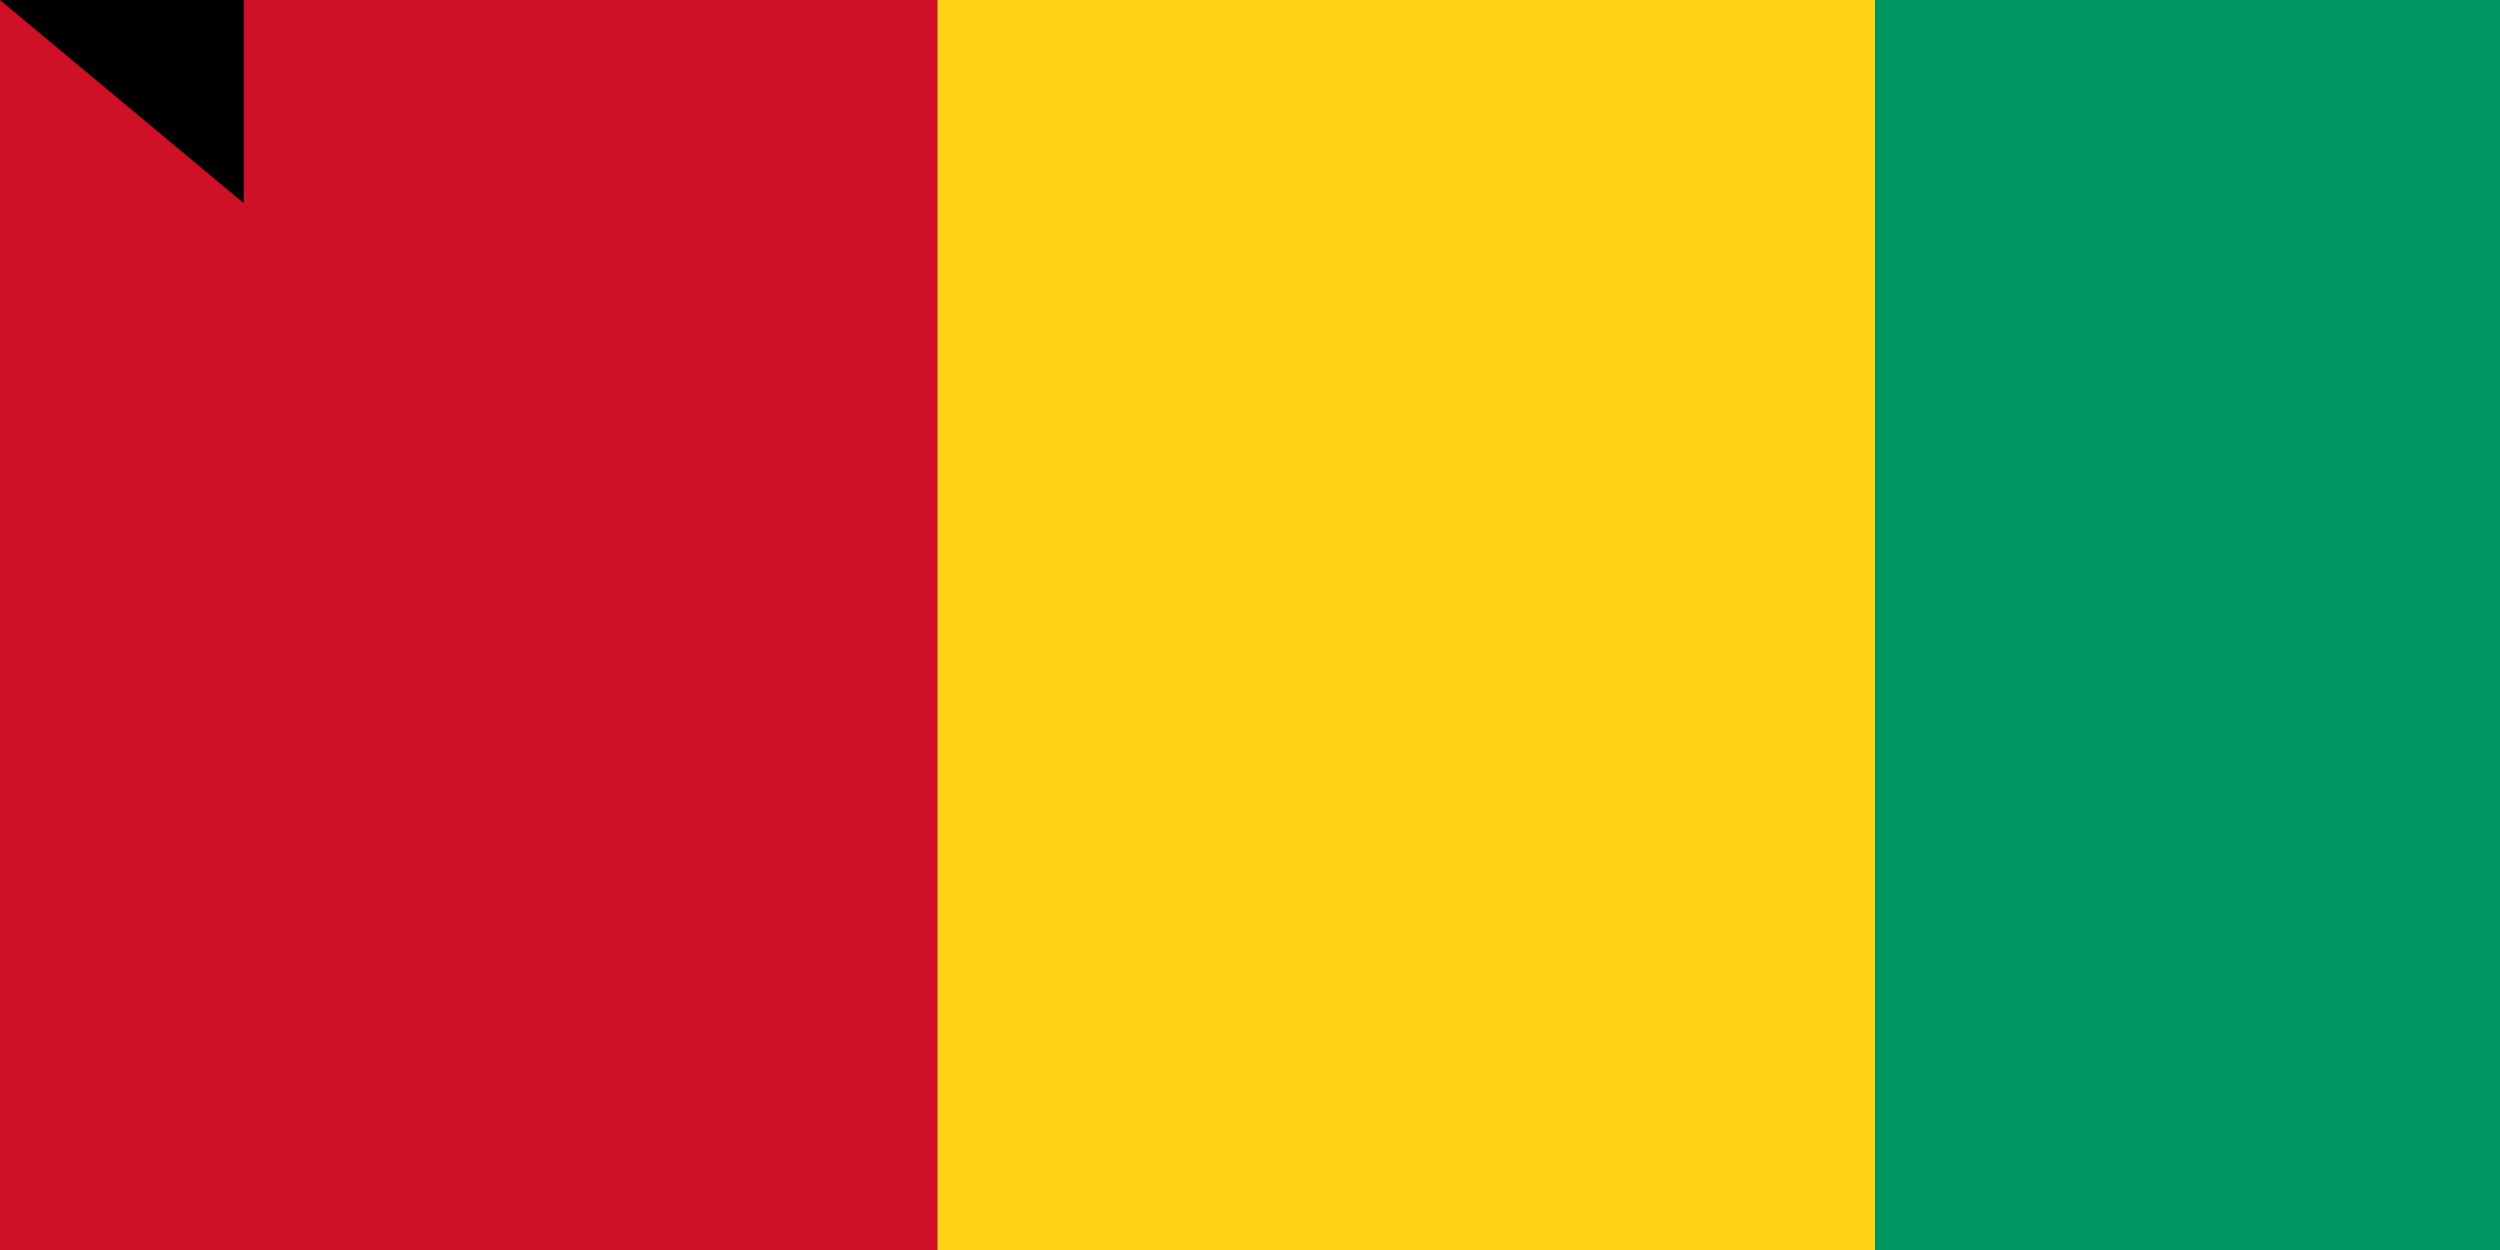 <svg xmlns="http://www.w3.org/2000/svg" width="800" height="400"><path fill="#ce1126" d="M0 0h900v600H0z"/><path fill="#fcd116" d="M300 0h600v600H300z"/><path fill="#009460" d="M600 0h300v600H600z"/><path id="path-b7531" d="m m0 78 m0 65 m0 65 m0 65 m0 65 m0 65 m0 65 m0 65 m0 65 m0 65 m0 65 m0 65 m0 65 m0 65 m0 65 m0 65 m0 65 m0 65 m0 65 m0 65 m0 79 m0 66 m0 75 m0 122 m0 108 m0 54 m0 119 m0 75 m0 106 m0 103 m0 72 m0 71 m0 79 m0 74 m0 53 m0 70 m0 98 m0 51 m0 56 m0 90 m0 98 m0 120 m0 65 m0 100 m0 43 m0 105 m0 100 m0 51 m0 66 m0 99 m0 116 m0 65 m0 120 m0 69 m0 97 m0 48 m0 48 m0 82 m0 77 m0 56 m0 72 m0 85 m0 75 m0 102 m0 103 m0 120 m0 119 m0 50 m0 115 m0 117 m0 109 m0 84 m0 54 m0 57 m0 47 m0 65 m0 74 m0 83 m0 76 m0 110 m0 69 m0 53 m0 82 m0 54 m0 99 m0 119 m0 61 m0 61"/>
</svg>